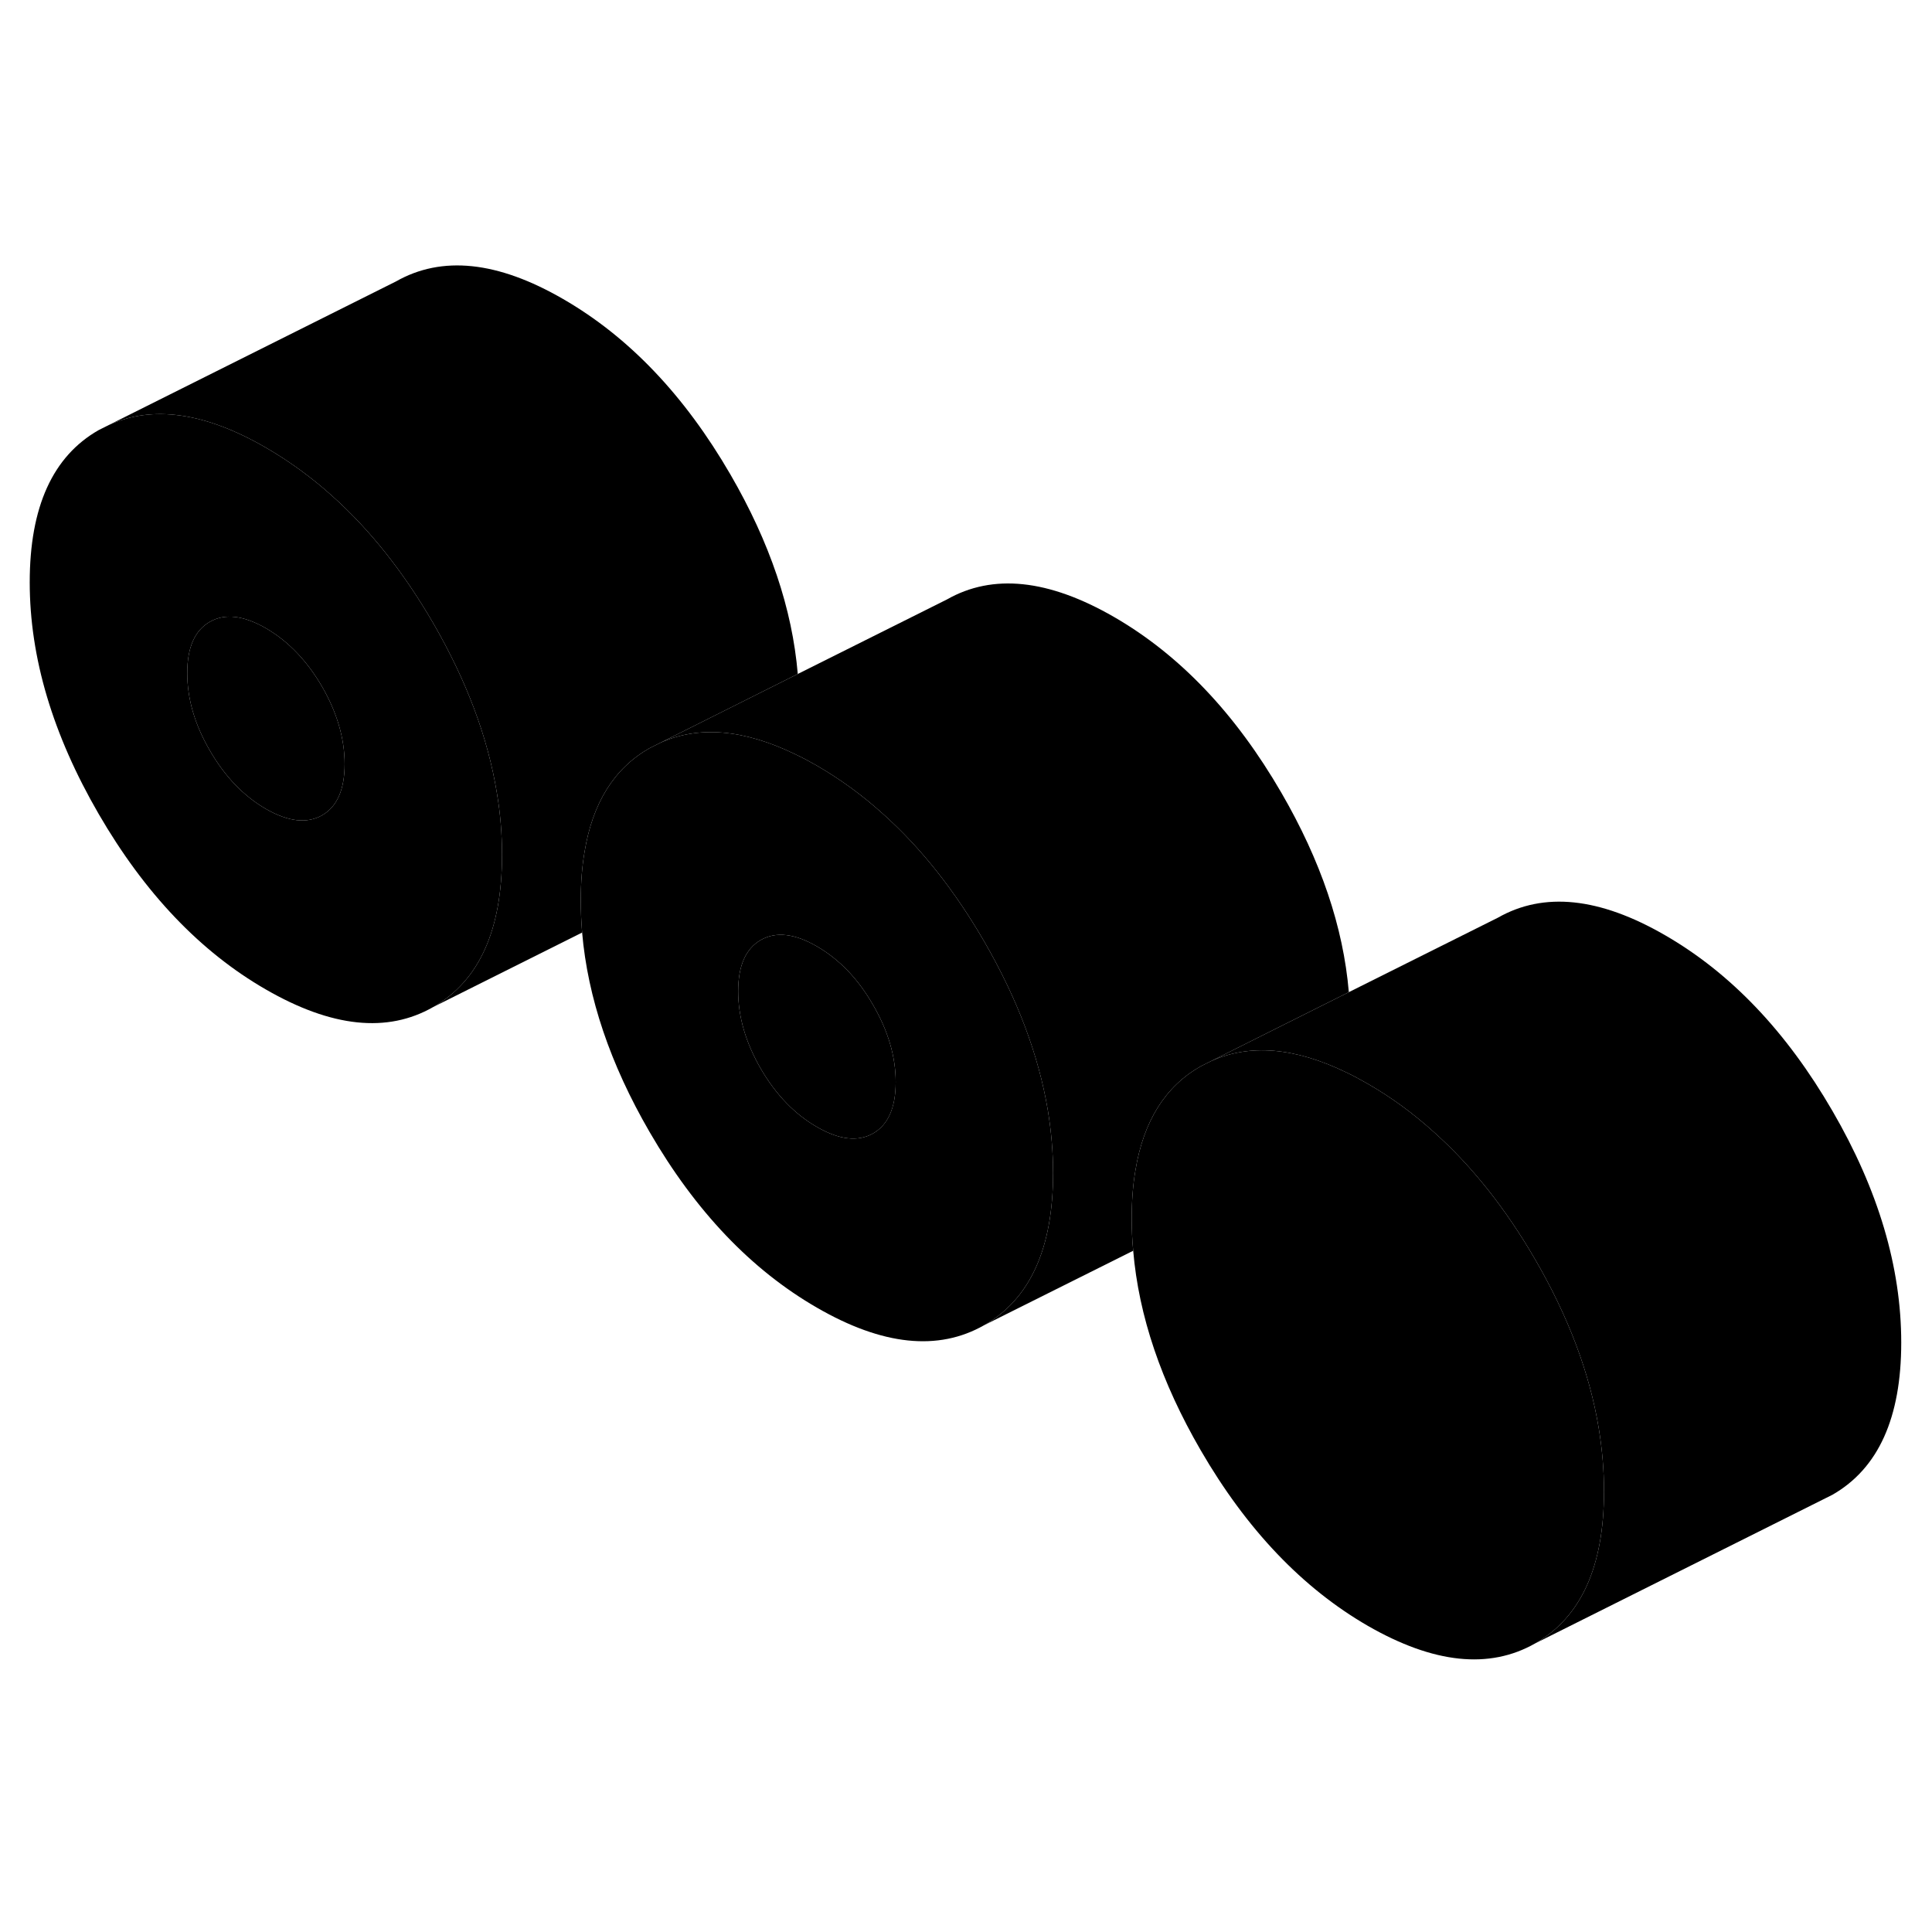 <svg width="48" height="48" viewBox="0 0 130 99" xmlns="http://www.w3.org/2000/svg" stroke-width="1px"
     stroke-linecap="round" stroke-linejoin="round">
    <path d="M33.43 37.83C32.82 34.1 31.39 30.3 29.15 26.43C27.16 23 24.89 20.14 22.35 17.87C20.95 16.61 19.46 15.53 17.89 14.62C13.8 12.25 10.27 11.75 7.32 13.1L6.64 13.44C3.55 15.2 2 18.61 2 23.68C2 28.75 3.55 33.94 6.64 39.27C9.73 44.6 13.48 48.54 17.89 51.08C22.31 53.63 26.06 54.03 29.15 52.26C32.24 50.5 33.78 47.09 33.78 42.02C33.78 40.63 33.67 39.24 33.43 37.83ZM21.67 39.36C20.65 39.94 19.39 39.79 17.89 38.93C16.39 38.06 15.13 36.75 14.12 35C13.1 33.25 12.6 31.51 12.6 29.79C12.6 28.07 13.1 26.92 14.12 26.34C15.13 25.76 16.39 25.91 17.89 26.77C19.39 27.64 20.65 28.95 21.67 30.7C22.68 32.45 23.19 34.19 23.19 35.91C23.19 37.63 22.68 38.78 21.67 39.36Z" class="pr-icon-iso-solid-stroke" stroke-linejoin="round"/>
    <path d="M23.19 35.91C23.19 37.63 22.68 38.78 21.67 39.36C20.65 39.94 19.39 39.79 17.89 38.93C16.39 38.06 15.13 36.75 14.12 35C13.1 33.25 12.6 31.51 12.6 29.79C12.6 28.07 13.1 26.92 14.12 26.34C15.13 25.76 16.39 25.91 17.89 26.77C19.39 27.64 20.65 28.95 21.67 30.7C22.68 32.45 23.19 34.19 23.19 35.91Z" class="pr-icon-iso-solid-stroke" stroke-linejoin="round"/>
    <path d="M107.93 84.84C107.93 89.9 106.39 93.31 103.3 95.08C100.21 96.84 96.46 96.44 92.04 93.9C87.63 91.35 83.88 87.41 80.79 82.08C78.14 77.51 76.621 73.04 76.251 68.66C76.18 67.94 76.15 67.21 76.15 66.49C76.15 65.32 76.23 64.24 76.4 63.25C76.95 59.93 78.41 57.6 80.79 56.25L81.471 55.91C84.07 54.72 87.12 54.97 90.61 56.67C91.08 56.89 91.55 57.15 92.04 57.43C93.61 58.33 95.1 59.42 96.501 60.69C99.04 62.96 101.31 65.82 103.3 69.25C105.54 73.11 106.97 76.9 107.58 80.63C107.81 82.04 107.93 83.44 107.93 84.84Z" class="pr-icon-iso-solid-stroke" stroke-linejoin="round"/>
    <path d="M70.51 59.23C69.89 55.5 68.46 51.71 66.22 47.84C64.23 44.41 61.97 41.55 59.43 39.28C58.03 38.01 56.54 36.93 54.97 36.02C54.48 35.74 54 35.48 53.53 35.26C50.03 33.56 46.99 33.31 44.39 34.5L43.71 34.84C41.33 36.19 39.87 38.53 39.33 41.84C39.16 42.83 39.08 43.91 39.08 45.08C39.08 45.8 39.11 46.52 39.17 47.25C39.55 51.63 41.06 56.1 43.71 60.67C46.8 66 50.55 69.94 54.97 72.49C59.38 75.04 63.13 75.43 66.22 73.67C69.31 71.91 70.86 68.5 70.86 63.43C70.86 62.04 70.74 60.64 70.51 59.23ZM58.74 60.77C57.73 61.34 56.47 61.2 54.97 60.33C53.47 59.47 52.21 58.16 51.19 56.41C50.18 54.66 49.67 52.92 49.67 51.2C49.67 49.48 50.18 48.33 51.19 47.75C52.21 47.17 53.47 47.31 54.97 48.18C56.47 49.05 57.73 50.35 58.74 52.11C59.76 53.86 60.27 55.59 60.27 57.31C60.27 59.03 59.76 60.19 58.74 60.77Z" class="pr-icon-iso-solid-stroke" stroke-linejoin="round"/>
    <path d="M60.27 57.31C60.27 59.04 59.76 60.19 58.74 60.77C57.73 61.34 56.47 61.2 54.97 60.33C53.47 59.47 52.21 58.16 51.19 56.41C50.18 54.66 49.67 52.92 49.67 51.2C49.67 49.48 50.18 48.33 51.19 47.75C52.21 47.17 53.47 47.31 54.97 48.18C56.47 49.05 57.73 50.35 58.74 52.11C59.76 53.86 60.27 55.59 60.27 57.31Z" class="pr-icon-iso-solid-stroke" stroke-linejoin="round"/>
    <path d="M53.68 29.85L44.39 34.5L43.71 34.84C41.33 36.19 39.87 38.53 39.33 41.84C39.16 42.83 39.08 43.91 39.08 45.08C39.08 45.8 39.11 46.52 39.17 47.25L29.15 52.26C32.24 50.5 33.78 47.09 33.78 42.02C33.78 40.63 33.67 39.24 33.43 37.83C32.82 34.1 31.39 30.3 29.15 26.43C27.16 23 24.89 20.14 22.35 17.87C20.95 16.61 19.46 15.53 17.89 14.62C13.8 12.25 10.27 11.75 7.32 13.1L26.64 3.44C29.73 1.68 33.48 2.07 37.89 4.62C42.31 7.17 46.06 11.1 49.15 16.43C51.8 21 53.31 25.47 53.68 29.85Z" class="pr-icon-iso-solid-stroke" stroke-linejoin="round"/>
    <path d="M90.76 51.26L81.47 55.91L80.79 56.25C78.41 57.6 76.95 59.93 76.4 63.25C76.23 64.24 76.15 65.32 76.15 66.49C76.15 67.21 76.18 67.94 76.25 68.66L66.22 73.67C69.31 71.91 70.86 68.5 70.86 63.43C70.86 62.04 70.74 60.64 70.51 59.23C69.889 55.5 68.46 51.71 66.22 47.84C64.23 44.41 61.97 41.55 59.43 39.28C58.03 38.01 56.54 36.93 54.97 36.02C54.48 35.74 53.999 35.48 53.529 35.26C50.029 33.56 46.99 33.31 44.39 34.5L53.68 29.85L63.71 24.84C66.8 23.08 70.55 23.47 74.97 26.02C79.38 28.57 83.13 32.51 86.22 37.84C88.87 42.41 90.389 46.88 90.76 51.26Z" class="pr-icon-iso-solid-stroke" stroke-linejoin="round"/>
    <path d="M127.93 74.84C127.93 79.9 126.39 83.31 123.3 85.08L122.62 85.42L103.3 95.08C106.39 93.31 107.93 89.9 107.93 84.84C107.93 83.44 107.81 82.04 107.58 80.63C106.97 76.9 105.54 73.11 103.3 69.25C101.31 65.82 99.04 62.96 96.5 60.69C95.1 59.42 93.61 58.33 92.04 57.43C91.55 57.15 91.08 56.89 90.61 56.67C87.12 54.97 84.07 54.72 81.47 55.91L90.76 51.26L100.79 46.25C103.88 44.49 107.63 44.88 112.04 47.43C116.46 49.98 120.21 53.92 123.3 59.25C126.39 64.57 127.93 69.77 127.93 74.84Z" class="pr-icon-iso-solid-stroke" stroke-linejoin="round"/>
</svg>